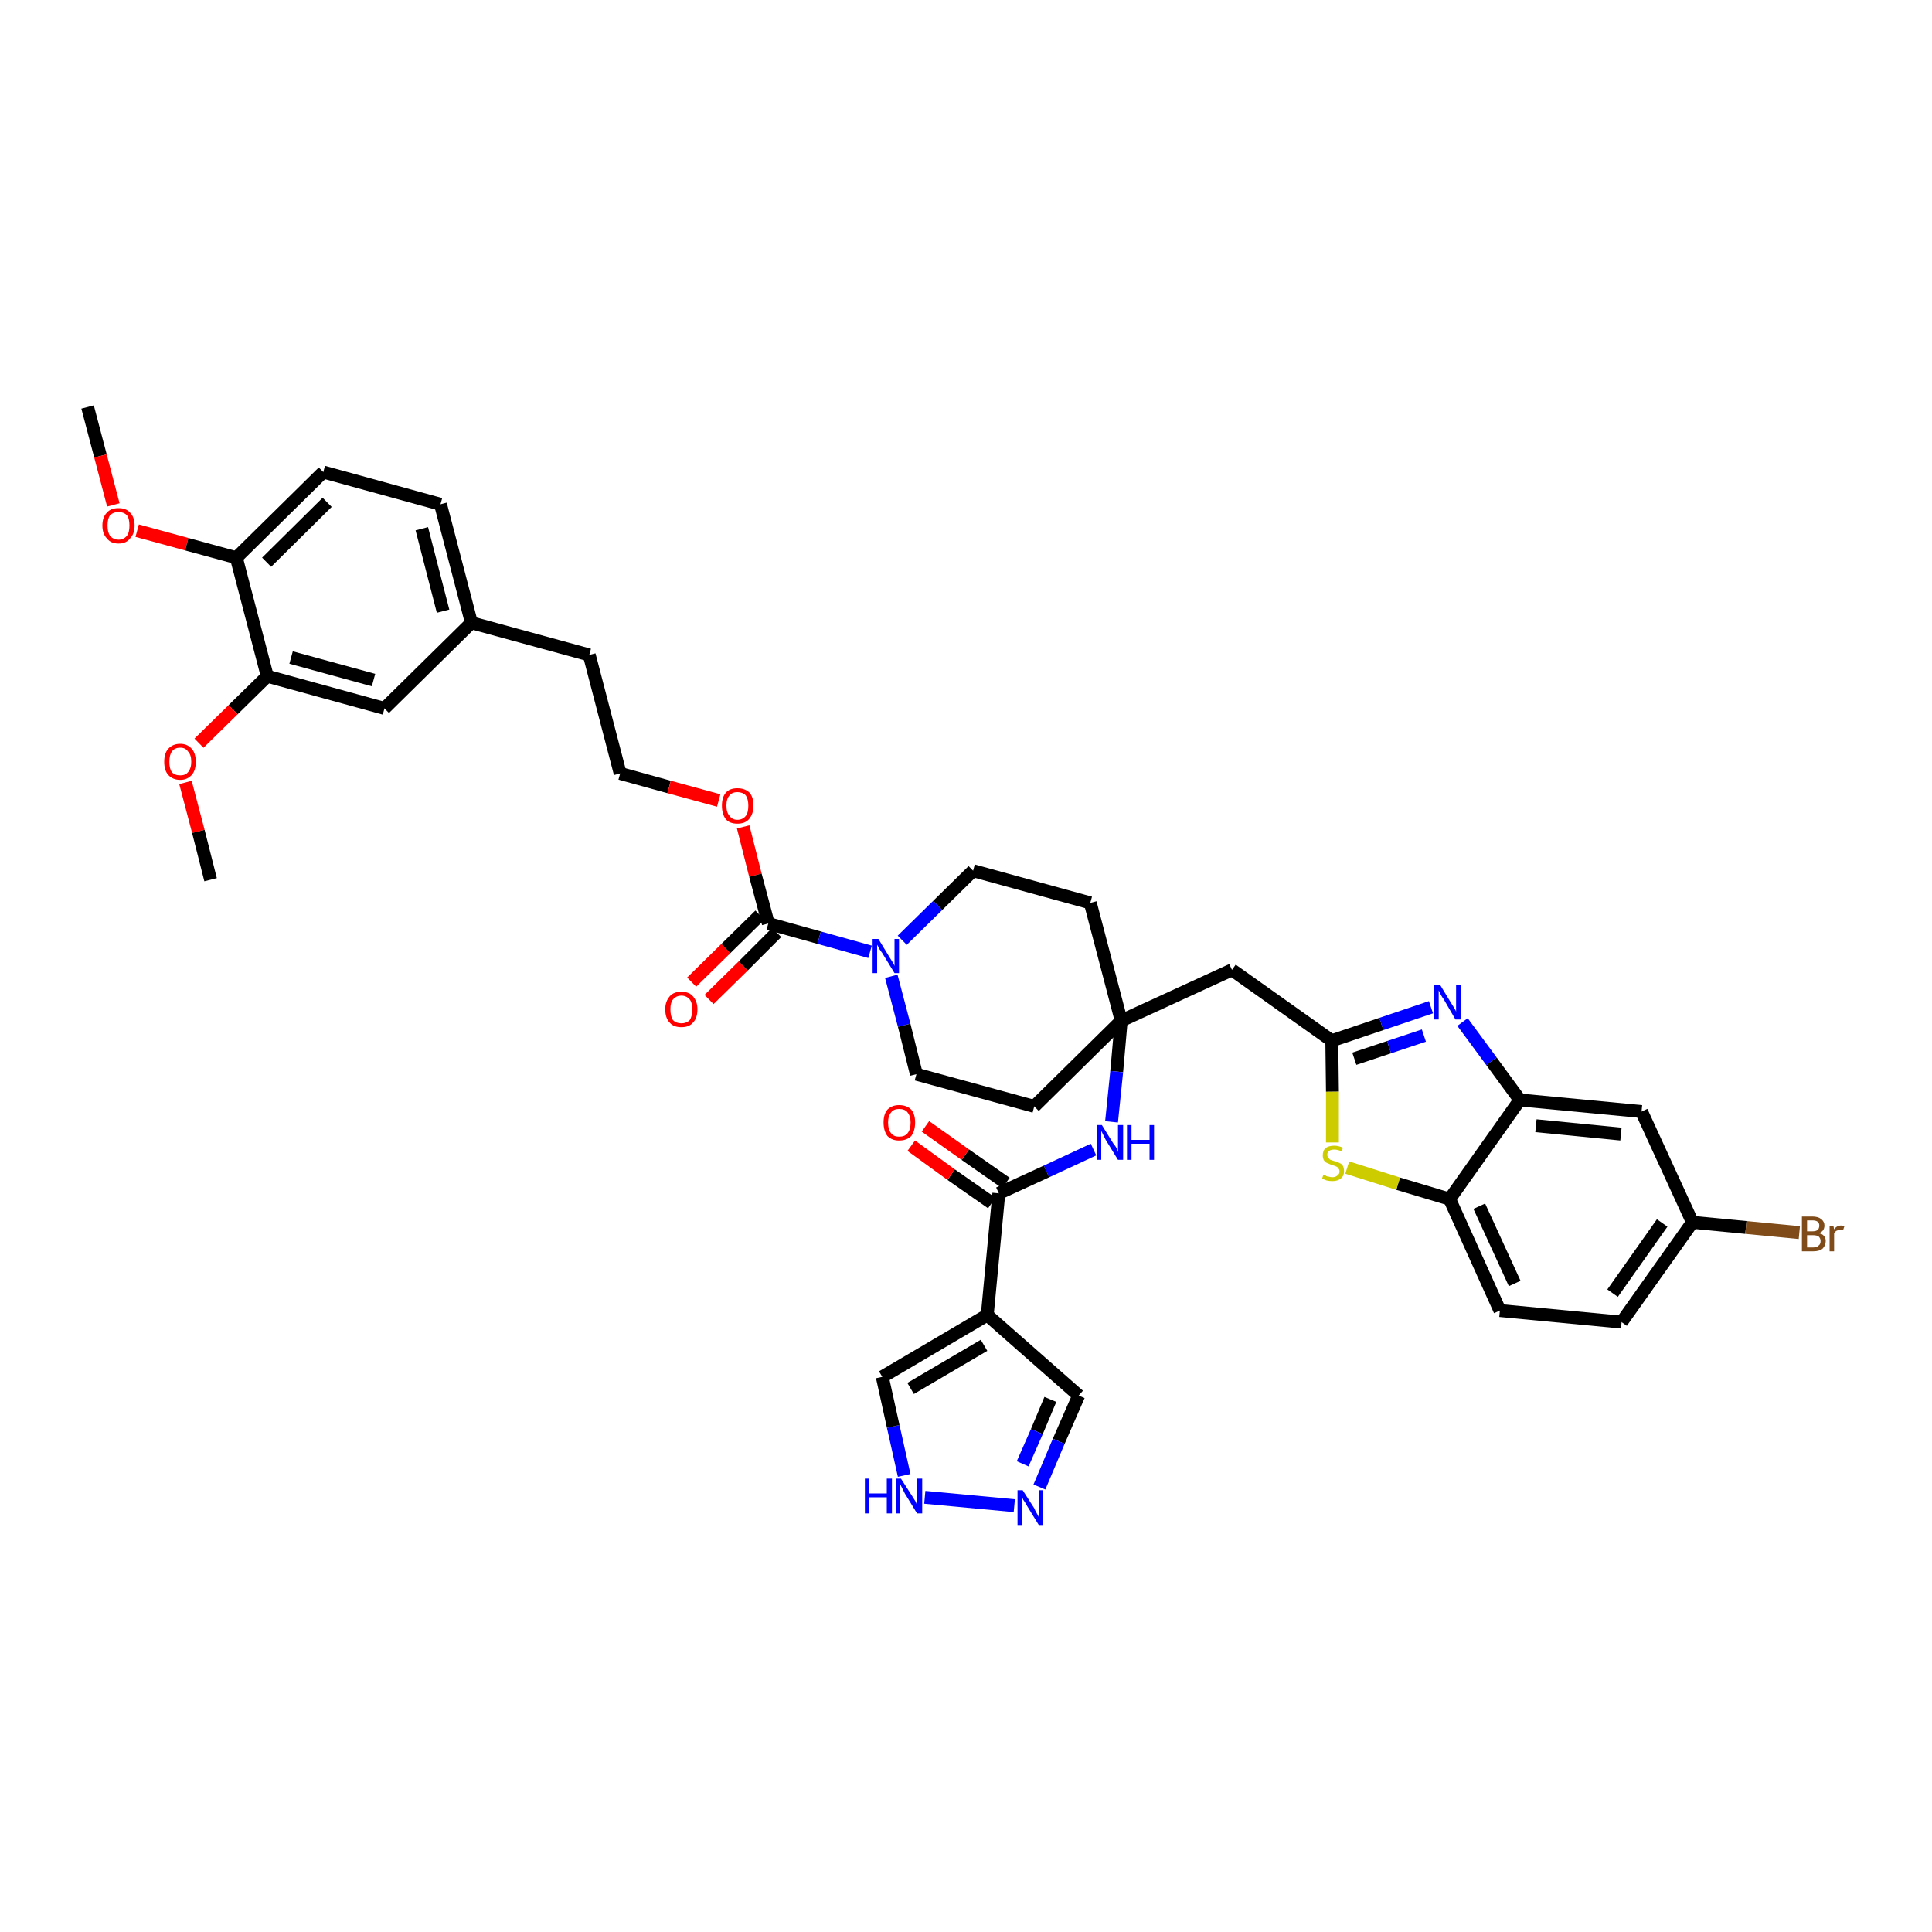 <?xml version='1.0' encoding='iso-8859-1'?>
<svg version='1.1' baseProfile='full'
              xmlns='http://www.w3.org/2000/svg'
                      xmlns:rdkit='http://www.rdkit.org/xml'
                      xmlns:xlink='http://www.w3.org/1999/xlink'
                  xml:space='preserve'
width='300px' height='300px' viewBox='0 0 300 300'>
<!-- END OF HEADER -->
<path class='bond-0 atom-0 atom-1' d='M 13.6,63.2 L 15.6,70.8' style='fill:none;fill-rule:evenodd;stroke:#000000;stroke-width:2.0px;stroke-linecap:butt;stroke-linejoin:miter;stroke-opacity:1' />
<path class='bond-0 atom-0 atom-1' d='M 15.6,70.8 L 17.6,78.4' style='fill:none;fill-rule:evenodd;stroke:#FF0000;stroke-width:2.0px;stroke-linecap:butt;stroke-linejoin:miter;stroke-opacity:1' />
<path class='bond-1 atom-1 atom-2' d='M 21.3,82.4 L 29.0,84.5' style='fill:none;fill-rule:evenodd;stroke:#FF0000;stroke-width:2.0px;stroke-linecap:butt;stroke-linejoin:miter;stroke-opacity:1' />
<path class='bond-1 atom-1 atom-2' d='M 29.0,84.5 L 36.7,86.6' style='fill:none;fill-rule:evenodd;stroke:#000000;stroke-width:2.0px;stroke-linecap:butt;stroke-linejoin:miter;stroke-opacity:1' />
<path class='bond-2 atom-2 atom-3' d='M 36.7,86.6 L 50.2,73.3' style='fill:none;fill-rule:evenodd;stroke:#000000;stroke-width:2.0px;stroke-linecap:butt;stroke-linejoin:miter;stroke-opacity:1' />
<path class='bond-2 atom-2 atom-3' d='M 41.4,87.3 L 50.8,78.0' style='fill:none;fill-rule:evenodd;stroke:#000000;stroke-width:2.0px;stroke-linecap:butt;stroke-linejoin:miter;stroke-opacity:1' />
<path class='bond-39 atom-37 atom-2' d='M 41.5,105.0 L 36.7,86.6' style='fill:none;fill-rule:evenodd;stroke:#000000;stroke-width:2.0px;stroke-linecap:butt;stroke-linejoin:miter;stroke-opacity:1' />
<path class='bond-3 atom-3 atom-4' d='M 50.2,73.3 L 68.4,78.3' style='fill:none;fill-rule:evenodd;stroke:#000000;stroke-width:2.0px;stroke-linecap:butt;stroke-linejoin:miter;stroke-opacity:1' />
<path class='bond-4 atom-4 atom-5' d='M 68.4,78.3 L 73.2,96.7' style='fill:none;fill-rule:evenodd;stroke:#000000;stroke-width:2.0px;stroke-linecap:butt;stroke-linejoin:miter;stroke-opacity:1' />
<path class='bond-4 atom-4 atom-5' d='M 65.5,82.1 L 68.8,94.9' style='fill:none;fill-rule:evenodd;stroke:#000000;stroke-width:2.0px;stroke-linecap:butt;stroke-linejoin:miter;stroke-opacity:1' />
<path class='bond-5 atom-5 atom-6' d='M 73.2,96.7 L 91.5,101.7' style='fill:none;fill-rule:evenodd;stroke:#000000;stroke-width:2.0px;stroke-linecap:butt;stroke-linejoin:miter;stroke-opacity:1' />
<path class='bond-35 atom-5 atom-36' d='M 73.2,96.7 L 59.7,110.0' style='fill:none;fill-rule:evenodd;stroke:#000000;stroke-width:2.0px;stroke-linecap:butt;stroke-linejoin:miter;stroke-opacity:1' />
<path class='bond-6 atom-6 atom-7' d='M 91.5,101.7 L 96.3,120.1' style='fill:none;fill-rule:evenodd;stroke:#000000;stroke-width:2.0px;stroke-linecap:butt;stroke-linejoin:miter;stroke-opacity:1' />
<path class='bond-7 atom-7 atom-8' d='M 96.3,120.1 L 103.9,122.2' style='fill:none;fill-rule:evenodd;stroke:#000000;stroke-width:2.0px;stroke-linecap:butt;stroke-linejoin:miter;stroke-opacity:1' />
<path class='bond-7 atom-7 atom-8' d='M 103.9,122.2 L 111.6,124.3' style='fill:none;fill-rule:evenodd;stroke:#FF0000;stroke-width:2.0px;stroke-linecap:butt;stroke-linejoin:miter;stroke-opacity:1' />
<path class='bond-8 atom-8 atom-9' d='M 115.4,128.4 L 117.3,135.9' style='fill:none;fill-rule:evenodd;stroke:#FF0000;stroke-width:2.0px;stroke-linecap:butt;stroke-linejoin:miter;stroke-opacity:1' />
<path class='bond-8 atom-8 atom-9' d='M 117.3,135.9 L 119.3,143.4' style='fill:none;fill-rule:evenodd;stroke:#000000;stroke-width:2.0px;stroke-linecap:butt;stroke-linejoin:miter;stroke-opacity:1' />
<path class='bond-9 atom-9 atom-10' d='M 118.0,142.1 L 112.7,147.3' style='fill:none;fill-rule:evenodd;stroke:#000000;stroke-width:2.0px;stroke-linecap:butt;stroke-linejoin:miter;stroke-opacity:1' />
<path class='bond-9 atom-9 atom-10' d='M 112.7,147.3 L 107.4,152.5' style='fill:none;fill-rule:evenodd;stroke:#FF0000;stroke-width:2.0px;stroke-linecap:butt;stroke-linejoin:miter;stroke-opacity:1' />
<path class='bond-9 atom-9 atom-10' d='M 120.6,144.8 L 115.4,150.0' style='fill:none;fill-rule:evenodd;stroke:#000000;stroke-width:2.0px;stroke-linecap:butt;stroke-linejoin:miter;stroke-opacity:1' />
<path class='bond-9 atom-9 atom-10' d='M 115.4,150.0 L 110.1,155.2' style='fill:none;fill-rule:evenodd;stroke:#FF0000;stroke-width:2.0px;stroke-linecap:butt;stroke-linejoin:miter;stroke-opacity:1' />
<path class='bond-10 atom-9 atom-11' d='M 119.3,143.4 L 127.2,145.6' style='fill:none;fill-rule:evenodd;stroke:#000000;stroke-width:2.0px;stroke-linecap:butt;stroke-linejoin:miter;stroke-opacity:1' />
<path class='bond-10 atom-9 atom-11' d='M 127.2,145.6 L 135.1,147.8' style='fill:none;fill-rule:evenodd;stroke:#0000FF;stroke-width:2.0px;stroke-linecap:butt;stroke-linejoin:miter;stroke-opacity:1' />
<path class='bond-11 atom-11 atom-12' d='M 138.4,151.6 L 140.4,159.2' style='fill:none;fill-rule:evenodd;stroke:#0000FF;stroke-width:2.0px;stroke-linecap:butt;stroke-linejoin:miter;stroke-opacity:1' />
<path class='bond-11 atom-11 atom-12' d='M 140.4,159.2 L 142.3,166.8' style='fill:none;fill-rule:evenodd;stroke:#000000;stroke-width:2.0px;stroke-linecap:butt;stroke-linejoin:miter;stroke-opacity:1' />
<path class='bond-40 atom-35 atom-11' d='M 151.1,135.2 L 145.6,140.6' style='fill:none;fill-rule:evenodd;stroke:#000000;stroke-width:2.0px;stroke-linecap:butt;stroke-linejoin:miter;stroke-opacity:1' />
<path class='bond-40 atom-35 atom-11' d='M 145.6,140.6 L 140.1,146.0' style='fill:none;fill-rule:evenodd;stroke:#0000FF;stroke-width:2.0px;stroke-linecap:butt;stroke-linejoin:miter;stroke-opacity:1' />
<path class='bond-12 atom-12 atom-13' d='M 142.3,166.8 L 160.6,171.8' style='fill:none;fill-rule:evenodd;stroke:#000000;stroke-width:2.0px;stroke-linecap:butt;stroke-linejoin:miter;stroke-opacity:1' />
<path class='bond-13 atom-13 atom-14' d='M 160.6,171.8 L 174.1,158.5' style='fill:none;fill-rule:evenodd;stroke:#000000;stroke-width:2.0px;stroke-linecap:butt;stroke-linejoin:miter;stroke-opacity:1' />
<path class='bond-14 atom-14 atom-15' d='M 174.1,158.5 L 191.3,150.6' style='fill:none;fill-rule:evenodd;stroke:#000000;stroke-width:2.0px;stroke-linecap:butt;stroke-linejoin:miter;stroke-opacity:1' />
<path class='bond-25 atom-14 atom-26' d='M 174.1,158.5 L 173.4,166.4' style='fill:none;fill-rule:evenodd;stroke:#000000;stroke-width:2.0px;stroke-linecap:butt;stroke-linejoin:miter;stroke-opacity:1' />
<path class='bond-25 atom-14 atom-26' d='M 173.4,166.4 L 172.6,174.2' style='fill:none;fill-rule:evenodd;stroke:#0000FF;stroke-width:2.0px;stroke-linecap:butt;stroke-linejoin:miter;stroke-opacity:1' />
<path class='bond-33 atom-14 atom-34' d='M 174.1,158.5 L 169.3,140.2' style='fill:none;fill-rule:evenodd;stroke:#000000;stroke-width:2.0px;stroke-linecap:butt;stroke-linejoin:miter;stroke-opacity:1' />
<path class='bond-15 atom-15 atom-16' d='M 191.3,150.6 L 206.8,161.6' style='fill:none;fill-rule:evenodd;stroke:#000000;stroke-width:2.0px;stroke-linecap:butt;stroke-linejoin:miter;stroke-opacity:1' />
<path class='bond-16 atom-16 atom-17' d='M 206.8,161.6 L 214.5,159.0' style='fill:none;fill-rule:evenodd;stroke:#000000;stroke-width:2.0px;stroke-linecap:butt;stroke-linejoin:miter;stroke-opacity:1' />
<path class='bond-16 atom-16 atom-17' d='M 214.5,159.0 L 222.2,156.4' style='fill:none;fill-rule:evenodd;stroke:#0000FF;stroke-width:2.0px;stroke-linecap:butt;stroke-linejoin:miter;stroke-opacity:1' />
<path class='bond-16 atom-16 atom-17' d='M 210.3,164.4 L 215.7,162.6' style='fill:none;fill-rule:evenodd;stroke:#000000;stroke-width:2.0px;stroke-linecap:butt;stroke-linejoin:miter;stroke-opacity:1' />
<path class='bond-16 atom-16 atom-17' d='M 215.7,162.6 L 221.1,160.8' style='fill:none;fill-rule:evenodd;stroke:#0000FF;stroke-width:2.0px;stroke-linecap:butt;stroke-linejoin:miter;stroke-opacity:1' />
<path class='bond-41 atom-25 atom-16' d='M 206.9,177.4 L 206.9,169.5' style='fill:none;fill-rule:evenodd;stroke:#CCCC00;stroke-width:2.0px;stroke-linecap:butt;stroke-linejoin:miter;stroke-opacity:1' />
<path class='bond-41 atom-25 atom-16' d='M 206.9,169.5 L 206.8,161.6' style='fill:none;fill-rule:evenodd;stroke:#000000;stroke-width:2.0px;stroke-linecap:butt;stroke-linejoin:miter;stroke-opacity:1' />
<path class='bond-17 atom-17 atom-18' d='M 227.1,158.7 L 231.6,164.8' style='fill:none;fill-rule:evenodd;stroke:#0000FF;stroke-width:2.0px;stroke-linecap:butt;stroke-linejoin:miter;stroke-opacity:1' />
<path class='bond-17 atom-17 atom-18' d='M 231.6,164.8 L 236.0,170.8' style='fill:none;fill-rule:evenodd;stroke:#000000;stroke-width:2.0px;stroke-linecap:butt;stroke-linejoin:miter;stroke-opacity:1' />
<path class='bond-18 atom-18 atom-19' d='M 236.0,170.8 L 254.9,172.6' style='fill:none;fill-rule:evenodd;stroke:#000000;stroke-width:2.0px;stroke-linecap:butt;stroke-linejoin:miter;stroke-opacity:1' />
<path class='bond-18 atom-18 atom-19' d='M 238.5,174.8 L 251.7,176.1' style='fill:none;fill-rule:evenodd;stroke:#000000;stroke-width:2.0px;stroke-linecap:butt;stroke-linejoin:miter;stroke-opacity:1' />
<path class='bond-43 atom-24 atom-18' d='M 225.1,186.2 L 236.0,170.8' style='fill:none;fill-rule:evenodd;stroke:#000000;stroke-width:2.0px;stroke-linecap:butt;stroke-linejoin:miter;stroke-opacity:1' />
<path class='bond-19 atom-19 atom-20' d='M 254.9,172.6 L 262.8,189.8' style='fill:none;fill-rule:evenodd;stroke:#000000;stroke-width:2.0px;stroke-linecap:butt;stroke-linejoin:miter;stroke-opacity:1' />
<path class='bond-20 atom-20 atom-21' d='M 262.8,189.8 L 271.1,190.6' style='fill:none;fill-rule:evenodd;stroke:#000000;stroke-width:2.0px;stroke-linecap:butt;stroke-linejoin:miter;stroke-opacity:1' />
<path class='bond-20 atom-20 atom-21' d='M 271.1,190.6 L 279.4,191.4' style='fill:none;fill-rule:evenodd;stroke:#7F4C19;stroke-width:2.0px;stroke-linecap:butt;stroke-linejoin:miter;stroke-opacity:1' />
<path class='bond-21 atom-20 atom-22' d='M 262.8,189.8 L 251.8,205.3' style='fill:none;fill-rule:evenodd;stroke:#000000;stroke-width:2.0px;stroke-linecap:butt;stroke-linejoin:miter;stroke-opacity:1' />
<path class='bond-21 atom-20 atom-22' d='M 258.1,189.9 L 250.4,200.8' style='fill:none;fill-rule:evenodd;stroke:#000000;stroke-width:2.0px;stroke-linecap:butt;stroke-linejoin:miter;stroke-opacity:1' />
<path class='bond-22 atom-22 atom-23' d='M 251.8,205.3 L 232.9,203.5' style='fill:none;fill-rule:evenodd;stroke:#000000;stroke-width:2.0px;stroke-linecap:butt;stroke-linejoin:miter;stroke-opacity:1' />
<path class='bond-23 atom-23 atom-24' d='M 232.9,203.5 L 225.1,186.2' style='fill:none;fill-rule:evenodd;stroke:#000000;stroke-width:2.0px;stroke-linecap:butt;stroke-linejoin:miter;stroke-opacity:1' />
<path class='bond-23 atom-23 atom-24' d='M 235.2,199.3 L 229.7,187.3' style='fill:none;fill-rule:evenodd;stroke:#000000;stroke-width:2.0px;stroke-linecap:butt;stroke-linejoin:miter;stroke-opacity:1' />
<path class='bond-24 atom-24 atom-25' d='M 225.1,186.2 L 217.1,183.8' style='fill:none;fill-rule:evenodd;stroke:#000000;stroke-width:2.0px;stroke-linecap:butt;stroke-linejoin:miter;stroke-opacity:1' />
<path class='bond-24 atom-24 atom-25' d='M 217.1,183.8 L 209.2,181.3' style='fill:none;fill-rule:evenodd;stroke:#CCCC00;stroke-width:2.0px;stroke-linecap:butt;stroke-linejoin:miter;stroke-opacity:1' />
<path class='bond-26 atom-26 atom-27' d='M 169.8,178.5 L 162.5,181.9' style='fill:none;fill-rule:evenodd;stroke:#0000FF;stroke-width:2.0px;stroke-linecap:butt;stroke-linejoin:miter;stroke-opacity:1' />
<path class='bond-26 atom-26 atom-27' d='M 162.5,181.9 L 155.1,185.3' style='fill:none;fill-rule:evenodd;stroke:#000000;stroke-width:2.0px;stroke-linecap:butt;stroke-linejoin:miter;stroke-opacity:1' />
<path class='bond-27 atom-27 atom-28' d='M 156.2,183.7 L 149.9,179.3' style='fill:none;fill-rule:evenodd;stroke:#000000;stroke-width:2.0px;stroke-linecap:butt;stroke-linejoin:miter;stroke-opacity:1' />
<path class='bond-27 atom-27 atom-28' d='M 149.9,179.3 L 143.7,174.9' style='fill:none;fill-rule:evenodd;stroke:#FF0000;stroke-width:2.0px;stroke-linecap:butt;stroke-linejoin:miter;stroke-opacity:1' />
<path class='bond-27 atom-27 atom-28' d='M 154.0,186.8 L 147.7,182.4' style='fill:none;fill-rule:evenodd;stroke:#000000;stroke-width:2.0px;stroke-linecap:butt;stroke-linejoin:miter;stroke-opacity:1' />
<path class='bond-27 atom-27 atom-28' d='M 147.7,182.4 L 141.5,177.9' style='fill:none;fill-rule:evenodd;stroke:#FF0000;stroke-width:2.0px;stroke-linecap:butt;stroke-linejoin:miter;stroke-opacity:1' />
<path class='bond-28 atom-27 atom-29' d='M 155.1,185.3 L 153.3,204.2' style='fill:none;fill-rule:evenodd;stroke:#000000;stroke-width:2.0px;stroke-linecap:butt;stroke-linejoin:miter;stroke-opacity:1' />
<path class='bond-29 atom-29 atom-30' d='M 153.3,204.2 L 167.5,216.7' style='fill:none;fill-rule:evenodd;stroke:#000000;stroke-width:2.0px;stroke-linecap:butt;stroke-linejoin:miter;stroke-opacity:1' />
<path class='bond-42 atom-33 atom-29' d='M 137.0,213.8 L 153.3,204.2' style='fill:none;fill-rule:evenodd;stroke:#000000;stroke-width:2.0px;stroke-linecap:butt;stroke-linejoin:miter;stroke-opacity:1' />
<path class='bond-42 atom-33 atom-29' d='M 141.4,215.6 L 152.8,208.9' style='fill:none;fill-rule:evenodd;stroke:#000000;stroke-width:2.0px;stroke-linecap:butt;stroke-linejoin:miter;stroke-opacity:1' />
<path class='bond-30 atom-30 atom-31' d='M 167.5,216.7 L 164.4,223.8' style='fill:none;fill-rule:evenodd;stroke:#000000;stroke-width:2.0px;stroke-linecap:butt;stroke-linejoin:miter;stroke-opacity:1' />
<path class='bond-30 atom-30 atom-31' d='M 164.4,223.8 L 161.4,230.9' style='fill:none;fill-rule:evenodd;stroke:#0000FF;stroke-width:2.0px;stroke-linecap:butt;stroke-linejoin:miter;stroke-opacity:1' />
<path class='bond-30 atom-30 atom-31' d='M 163.1,217.3 L 161.0,222.3' style='fill:none;fill-rule:evenodd;stroke:#000000;stroke-width:2.0px;stroke-linecap:butt;stroke-linejoin:miter;stroke-opacity:1' />
<path class='bond-30 atom-30 atom-31' d='M 161.0,222.3 L 158.8,227.3' style='fill:none;fill-rule:evenodd;stroke:#0000FF;stroke-width:2.0px;stroke-linecap:butt;stroke-linejoin:miter;stroke-opacity:1' />
<path class='bond-31 atom-31 atom-32' d='M 157.5,233.8 L 143.6,232.5' style='fill:none;fill-rule:evenodd;stroke:#0000FF;stroke-width:2.0px;stroke-linecap:butt;stroke-linejoin:miter;stroke-opacity:1' />
<path class='bond-32 atom-32 atom-33' d='M 140.4,229.1 L 138.7,221.5' style='fill:none;fill-rule:evenodd;stroke:#0000FF;stroke-width:2.0px;stroke-linecap:butt;stroke-linejoin:miter;stroke-opacity:1' />
<path class='bond-32 atom-32 atom-33' d='M 138.7,221.5 L 137.0,213.8' style='fill:none;fill-rule:evenodd;stroke:#000000;stroke-width:2.0px;stroke-linecap:butt;stroke-linejoin:miter;stroke-opacity:1' />
<path class='bond-34 atom-34 atom-35' d='M 169.3,140.2 L 151.1,135.2' style='fill:none;fill-rule:evenodd;stroke:#000000;stroke-width:2.0px;stroke-linecap:butt;stroke-linejoin:miter;stroke-opacity:1' />
<path class='bond-36 atom-36 atom-37' d='M 59.7,110.0 L 41.5,105.0' style='fill:none;fill-rule:evenodd;stroke:#000000;stroke-width:2.0px;stroke-linecap:butt;stroke-linejoin:miter;stroke-opacity:1' />
<path class='bond-36 atom-36 atom-37' d='M 58.0,105.6 L 45.2,102.1' style='fill:none;fill-rule:evenodd;stroke:#000000;stroke-width:2.0px;stroke-linecap:butt;stroke-linejoin:miter;stroke-opacity:1' />
<path class='bond-37 atom-37 atom-38' d='M 41.5,105.0 L 36.2,110.2' style='fill:none;fill-rule:evenodd;stroke:#000000;stroke-width:2.0px;stroke-linecap:butt;stroke-linejoin:miter;stroke-opacity:1' />
<path class='bond-37 atom-37 atom-38' d='M 36.2,110.2 L 30.9,115.4' style='fill:none;fill-rule:evenodd;stroke:#FF0000;stroke-width:2.0px;stroke-linecap:butt;stroke-linejoin:miter;stroke-opacity:1' />
<path class='bond-38 atom-38 atom-39' d='M 28.8,121.5 L 30.8,129.1' style='fill:none;fill-rule:evenodd;stroke:#FF0000;stroke-width:2.0px;stroke-linecap:butt;stroke-linejoin:miter;stroke-opacity:1' />
<path class='bond-38 atom-38 atom-39' d='M 30.8,129.1 L 32.7,136.6' style='fill:none;fill-rule:evenodd;stroke:#000000;stroke-width:2.0px;stroke-linecap:butt;stroke-linejoin:miter;stroke-opacity:1' />
<path  class='atom-1' d='M 15.9 81.6
Q 15.9 80.3, 16.6 79.6
Q 17.2 78.9, 18.4 78.9
Q 19.6 78.9, 20.2 79.6
Q 20.9 80.3, 20.9 81.6
Q 20.9 82.9, 20.2 83.6
Q 19.6 84.4, 18.4 84.4
Q 17.2 84.4, 16.6 83.6
Q 15.9 82.9, 15.9 81.6
M 18.4 83.8
Q 19.2 83.8, 19.7 83.2
Q 20.1 82.7, 20.1 81.6
Q 20.1 80.5, 19.7 80.0
Q 19.2 79.5, 18.4 79.5
Q 17.6 79.5, 17.1 80.0
Q 16.7 80.5, 16.7 81.6
Q 16.7 82.7, 17.1 83.2
Q 17.6 83.8, 18.4 83.8
' fill='#FF0000'/>
<path  class='atom-8' d='M 112.1 125.1
Q 112.1 123.8, 112.7 123.1
Q 113.3 122.4, 114.5 122.4
Q 115.7 122.4, 116.4 123.1
Q 117.0 123.8, 117.0 125.1
Q 117.0 126.4, 116.3 127.2
Q 115.7 127.9, 114.5 127.9
Q 113.3 127.9, 112.7 127.2
Q 112.1 126.4, 112.1 125.1
M 114.5 127.3
Q 115.3 127.3, 115.8 126.7
Q 116.2 126.2, 116.2 125.1
Q 116.2 124.1, 115.8 123.5
Q 115.3 123.0, 114.5 123.0
Q 113.7 123.0, 113.3 123.5
Q 112.8 124.0, 112.8 125.1
Q 112.8 126.2, 113.3 126.7
Q 113.7 127.3, 114.5 127.3
' fill='#FF0000'/>
<path  class='atom-10' d='M 103.3 156.7
Q 103.3 155.5, 104.0 154.7
Q 104.6 154.0, 105.8 154.0
Q 107.0 154.0, 107.6 154.7
Q 108.3 155.5, 108.3 156.7
Q 108.3 158.1, 107.6 158.8
Q 107.0 159.5, 105.8 159.5
Q 104.6 159.5, 104.0 158.8
Q 103.3 158.1, 103.3 156.7
M 105.8 158.9
Q 106.6 158.9, 107.1 158.4
Q 107.5 157.8, 107.5 156.7
Q 107.5 155.7, 107.1 155.2
Q 106.6 154.6, 105.8 154.6
Q 105.0 154.6, 104.5 155.2
Q 104.1 155.7, 104.1 156.7
Q 104.1 157.8, 104.5 158.4
Q 105.0 158.9, 105.8 158.9
' fill='#FF0000'/>
<path  class='atom-11' d='M 136.4 145.8
L 138.1 148.6
Q 138.3 148.9, 138.6 149.4
Q 138.9 149.9, 138.9 150.0
L 138.9 145.8
L 139.6 145.8
L 139.6 151.1
L 138.9 151.1
L 137.0 148.0
Q 136.8 147.7, 136.5 147.3
Q 136.3 146.8, 136.2 146.7
L 136.2 151.1
L 135.5 151.1
L 135.5 145.8
L 136.4 145.8
' fill='#0000FF'/>
<path  class='atom-17' d='M 223.6 152.9
L 225.3 155.7
Q 225.5 156.0, 225.8 156.5
Q 226.1 157.0, 226.1 157.1
L 226.1 152.9
L 226.8 152.9
L 226.8 158.3
L 226.0 158.3
L 224.2 155.2
Q 223.9 154.8, 223.7 154.4
Q 223.5 154.0, 223.4 153.8
L 223.4 158.3
L 222.7 158.3
L 222.7 152.9
L 223.6 152.9
' fill='#0000FF'/>
<path  class='atom-21' d='M 282.4 191.5
Q 283.0 191.6, 283.2 191.9
Q 283.5 192.2, 283.5 192.7
Q 283.5 193.4, 283.0 193.9
Q 282.5 194.3, 281.6 194.3
L 279.8 194.3
L 279.8 188.9
L 281.4 188.9
Q 282.3 188.9, 282.8 189.3
Q 283.3 189.7, 283.3 190.3
Q 283.3 191.2, 282.4 191.5
M 280.6 189.5
L 280.6 191.2
L 281.4 191.2
Q 282.0 191.2, 282.2 191.0
Q 282.5 190.8, 282.5 190.3
Q 282.5 189.5, 281.4 189.5
L 280.6 189.5
M 281.6 193.7
Q 282.2 193.7, 282.4 193.4
Q 282.7 193.2, 282.7 192.7
Q 282.7 192.3, 282.4 192.0
Q 282.1 191.8, 281.5 191.8
L 280.6 191.8
L 280.6 193.7
L 281.6 193.7
' fill='#7F4C19'/>
<path  class='atom-21' d='M 284.7 190.4
L 284.8 190.9
Q 285.2 190.3, 285.9 190.3
Q 286.1 190.3, 286.4 190.4
L 286.2 191.0
Q 285.9 191.0, 285.7 191.0
Q 285.4 191.0, 285.2 191.1
Q 285.0 191.2, 284.8 191.5
L 284.8 194.3
L 284.1 194.3
L 284.1 190.4
L 284.7 190.4
' fill='#7F4C19'/>
<path  class='atom-25' d='M 205.5 182.4
Q 205.5 182.4, 205.8 182.5
Q 206.0 182.7, 206.3 182.7
Q 206.6 182.8, 206.9 182.8
Q 207.4 182.8, 207.7 182.5
Q 208.0 182.3, 208.0 181.9
Q 208.0 181.6, 207.8 181.4
Q 207.7 181.2, 207.4 181.1
Q 207.2 181.0, 206.8 180.9
Q 206.3 180.7, 206.1 180.6
Q 205.8 180.5, 205.6 180.2
Q 205.4 179.9, 205.4 179.4
Q 205.4 178.7, 205.8 178.3
Q 206.3 177.9, 207.2 177.9
Q 207.8 177.9, 208.5 178.2
L 208.4 178.8
Q 207.7 178.5, 207.2 178.5
Q 206.7 178.5, 206.4 178.7
Q 206.1 178.9, 206.1 179.3
Q 206.1 179.6, 206.3 179.8
Q 206.4 180.0, 206.6 180.1
Q 206.9 180.2, 207.2 180.3
Q 207.7 180.4, 208.0 180.6
Q 208.3 180.7, 208.5 181.0
Q 208.7 181.3, 208.7 181.9
Q 208.7 182.6, 208.2 183.0
Q 207.7 183.4, 206.9 183.4
Q 206.4 183.4, 206.0 183.3
Q 205.7 183.2, 205.3 183.0
L 205.5 182.4
' fill='#CCCC00'/>
<path  class='atom-26' d='M 171.1 174.7
L 172.9 177.6
Q 173.1 177.8, 173.4 178.3
Q 173.6 178.9, 173.6 178.9
L 173.6 174.7
L 174.4 174.7
L 174.4 180.1
L 173.6 180.1
L 171.7 177.0
Q 171.5 176.6, 171.3 176.2
Q 171.1 175.8, 171.0 175.6
L 171.0 180.1
L 170.3 180.1
L 170.3 174.7
L 171.1 174.7
' fill='#0000FF'/>
<path  class='atom-26' d='M 175.0 174.7
L 175.7 174.7
L 175.7 177.0
L 178.5 177.0
L 178.5 174.7
L 179.2 174.7
L 179.2 180.1
L 178.5 180.1
L 178.5 177.6
L 175.7 177.6
L 175.7 180.1
L 175.0 180.1
L 175.0 174.7
' fill='#0000FF'/>
<path  class='atom-28' d='M 137.2 174.3
Q 137.2 173.0, 137.8 172.3
Q 138.5 171.6, 139.6 171.6
Q 140.8 171.6, 141.5 172.3
Q 142.1 173.0, 142.1 174.3
Q 142.1 175.6, 141.5 176.4
Q 140.8 177.1, 139.6 177.1
Q 138.5 177.1, 137.8 176.4
Q 137.2 175.6, 137.2 174.3
M 139.6 176.5
Q 140.5 176.5, 140.9 176.0
Q 141.4 175.4, 141.4 174.3
Q 141.4 173.3, 140.9 172.7
Q 140.5 172.2, 139.6 172.2
Q 138.8 172.2, 138.4 172.7
Q 137.9 173.3, 137.9 174.3
Q 137.9 175.4, 138.4 176.0
Q 138.8 176.5, 139.6 176.5
' fill='#FF0000'/>
<path  class='atom-31' d='M 158.8 231.4
L 160.6 234.2
Q 160.7 234.5, 161.0 235.0
Q 161.3 235.5, 161.3 235.6
L 161.3 231.4
L 162.0 231.4
L 162.0 236.8
L 161.3 236.8
L 159.4 233.7
Q 159.2 233.3, 158.9 232.9
Q 158.7 232.5, 158.7 232.3
L 158.7 236.8
L 158.0 236.8
L 158.0 231.4
L 158.8 231.4
' fill='#0000FF'/>
<path  class='atom-32' d='M 134.3 229.6
L 135.0 229.6
L 135.0 231.9
L 137.7 231.9
L 137.7 229.6
L 138.5 229.6
L 138.5 235.0
L 137.7 235.0
L 137.7 232.5
L 135.0 232.5
L 135.0 235.0
L 134.3 235.0
L 134.3 229.6
' fill='#0000FF'/>
<path  class='atom-32' d='M 139.9 229.6
L 141.7 232.4
Q 141.9 232.7, 142.2 233.2
Q 142.4 233.7, 142.4 233.8
L 142.4 229.6
L 143.2 229.6
L 143.2 235.0
L 142.4 235.0
L 140.5 231.9
Q 140.3 231.5, 140.1 231.1
Q 139.9 230.7, 139.8 230.5
L 139.8 235.0
L 139.1 235.0
L 139.1 229.6
L 139.9 229.6
' fill='#0000FF'/>
<path  class='atom-38' d='M 25.5 118.3
Q 25.5 117.0, 26.1 116.3
Q 26.8 115.5, 28.0 115.5
Q 29.1 115.5, 29.8 116.3
Q 30.4 117.0, 30.4 118.3
Q 30.4 119.6, 29.8 120.3
Q 29.1 121.1, 28.0 121.1
Q 26.8 121.1, 26.1 120.3
Q 25.5 119.6, 25.5 118.3
M 28.0 120.4
Q 28.8 120.4, 29.2 119.9
Q 29.7 119.3, 29.7 118.3
Q 29.7 117.2, 29.2 116.7
Q 28.8 116.1, 28.0 116.1
Q 27.1 116.1, 26.7 116.7
Q 26.3 117.2, 26.3 118.3
Q 26.3 119.4, 26.7 119.9
Q 27.1 120.4, 28.0 120.4
' fill='#FF0000'/>
</svg>

